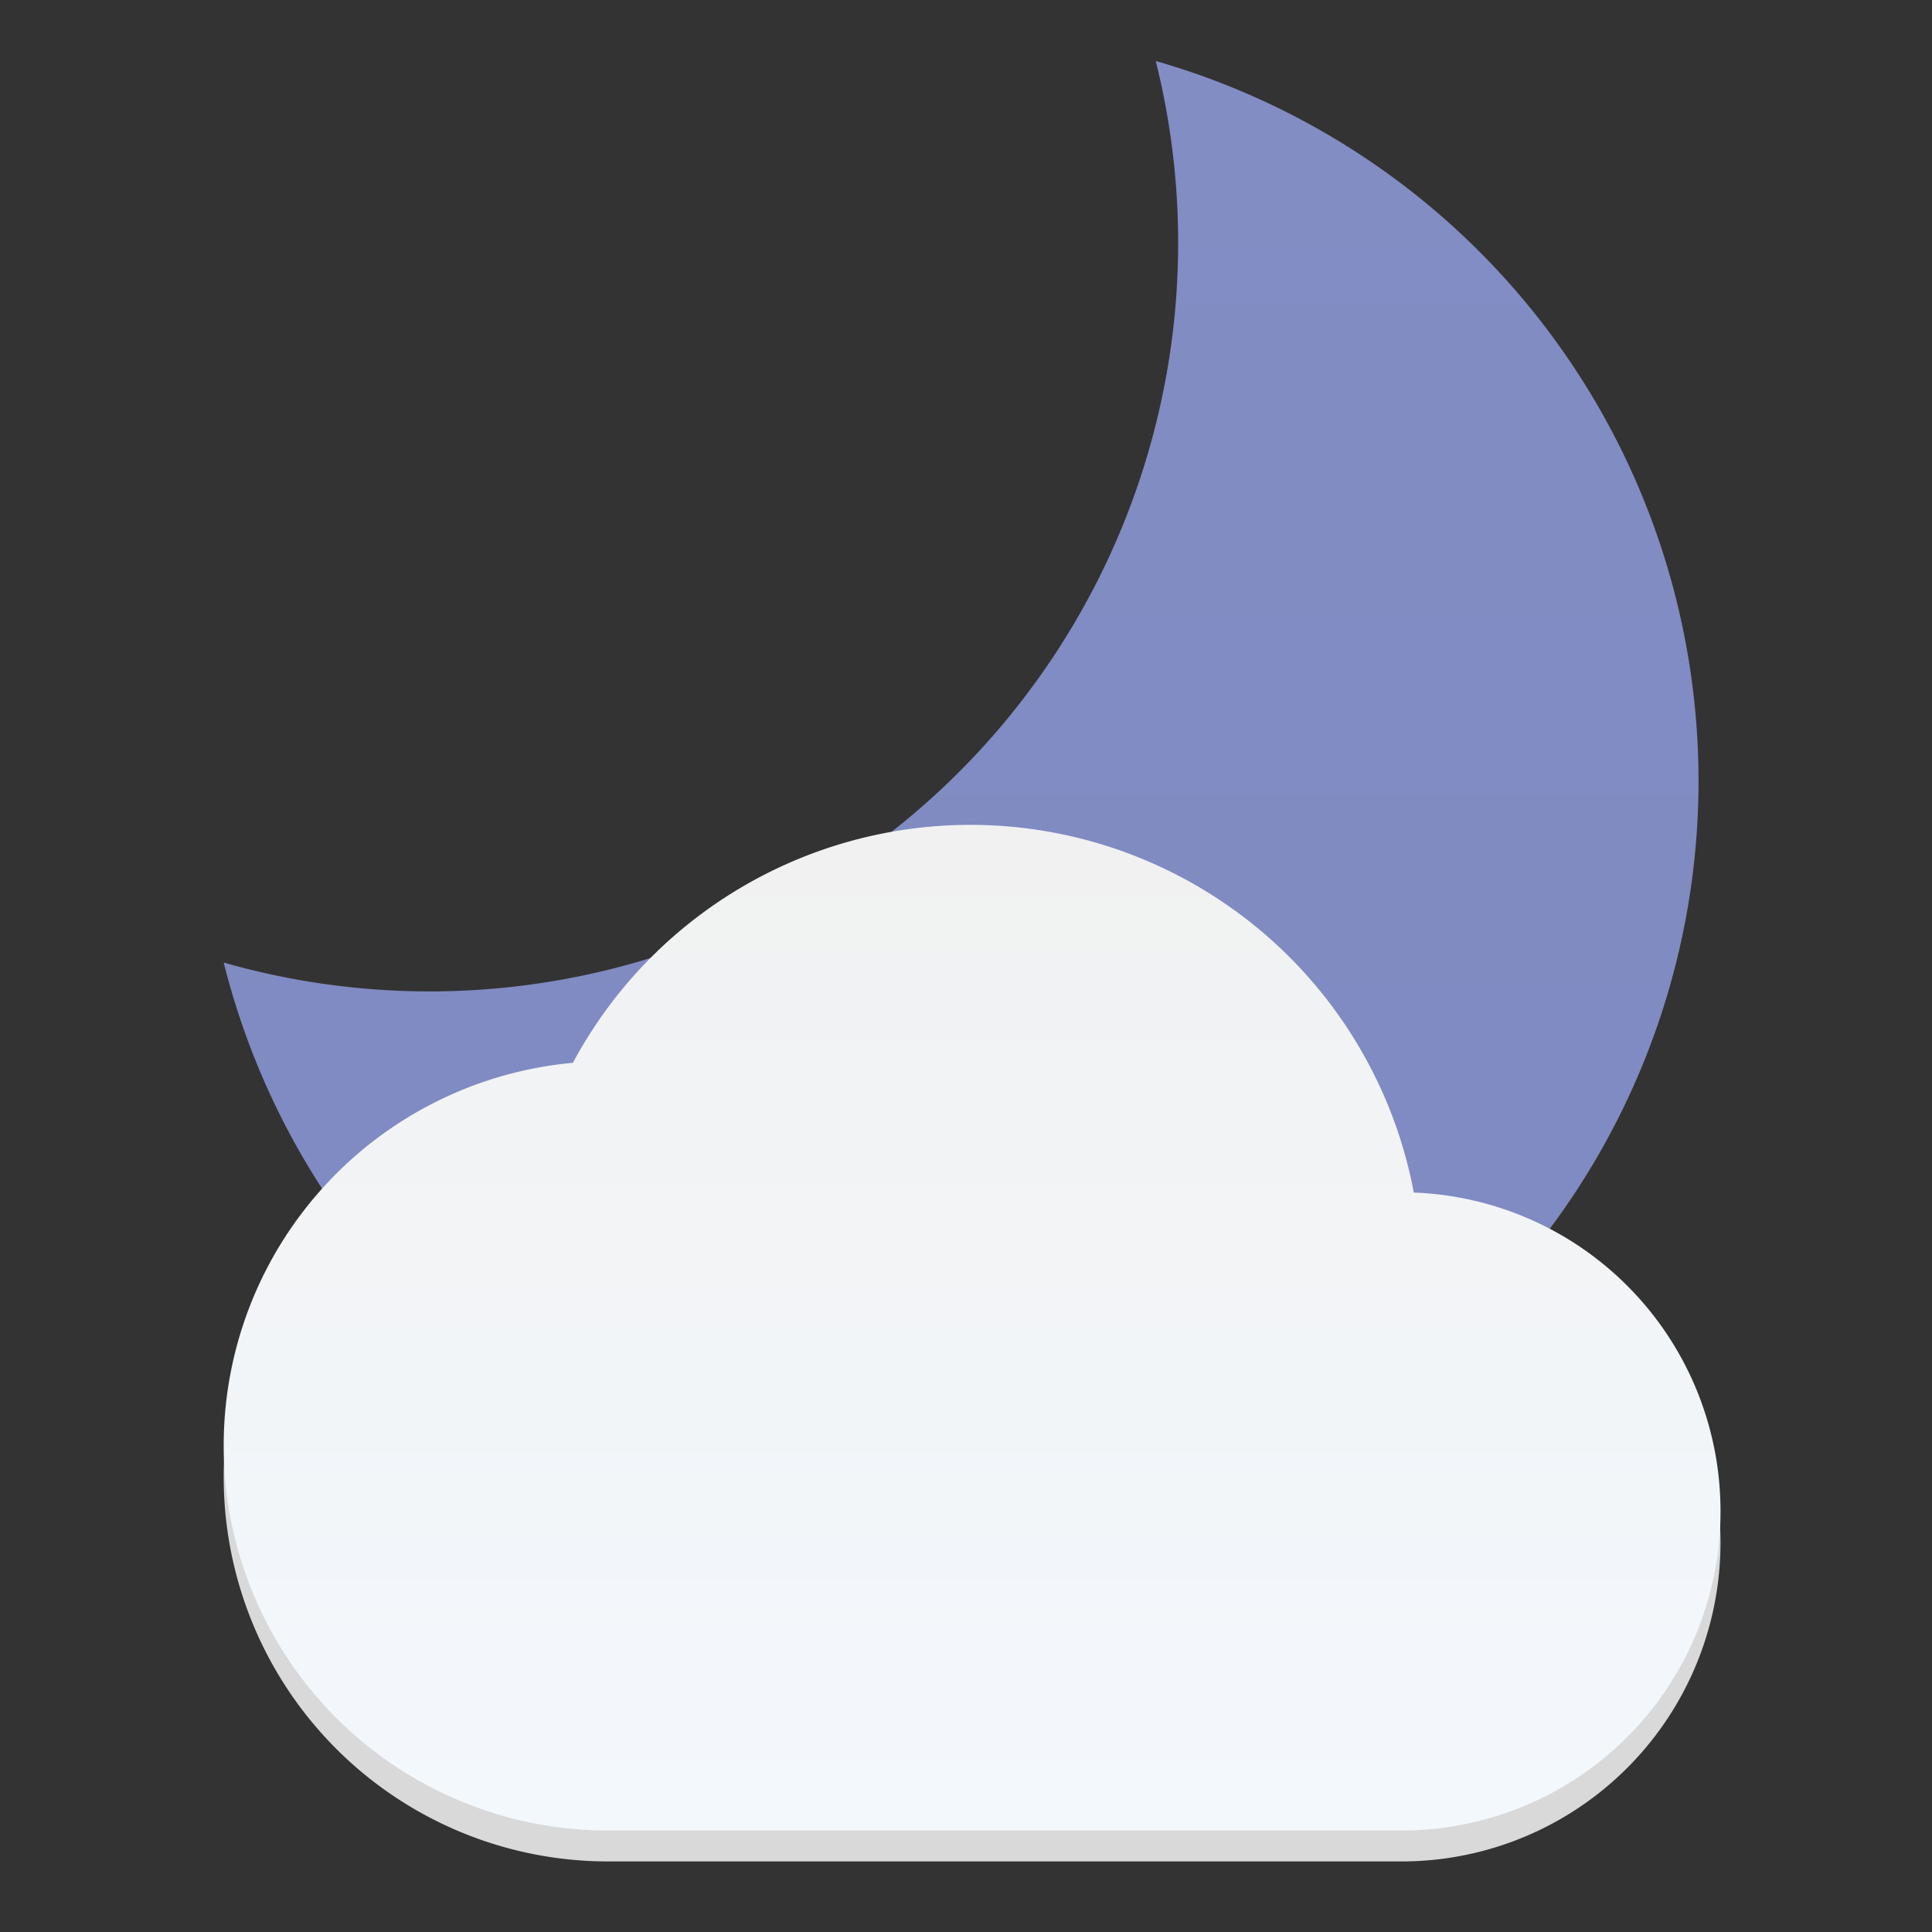 <svg xmlns="http://www.w3.org/2000/svg" width="95" height="95" fill="none" viewBox="0 0 95 95">
  <rect x="0" y="0" width="95" height="95" fill="#333333" stroke="none"/>
  <path fill="url(#a)" d="M56.83 3A36.81 36.81 0 0 1 11 47.33a36.81 36.81 0 0 0 72.52-8.94A36.82 36.82 0 0 0 56.83 3Z"/>
  <path fill="#D9D9D9" d="M69.52 60.2a22.19 22.19 0 0 0-21.8-18.09 22.18 22.18 0 0 0-19.55 11.7A18.89 18.89 0 0 0 11 72.63a18.9 18.9 0 0 0 18.89 18.9h39A15.68 15.68 0 0 0 84.6 75.85 15.67 15.67 0 0 0 69.52 60.2Z"/>
  <path fill="url(#b)" d="M69.52 58.64a22.19 22.19 0 0 0-21.8-18.08 22.18 22.18 0 0 0-19.55 11.7A18.89 18.89 0 0 0 11 71.11a18.9 18.9 0 0 0 18.89 18.9h39A15.678 15.678 0 0 0 84.6 74.29a15.67 15.67 0 0 0-15.08-15.65Z"/>
  <defs>
    <linearGradient id="a" x1="47.26" x2="47.26" y1="3" y2="75.2" gradientUnits="userSpaceOnUse">
      <stop stop-color="#828DC4"/>
      <stop offset="1" stop-color="#7E8AC1"/>
    </linearGradient>
    <linearGradient id="b" x1="47.8" x2="47.8" y1="40.56" y2="89.97" gradientUnits="userSpaceOnUse">
      <stop stop-color="#F1F1F1"/>
      <stop offset="1" stop-color="#F3F8FD"/>
    </linearGradient>
  </defs>
</svg>
